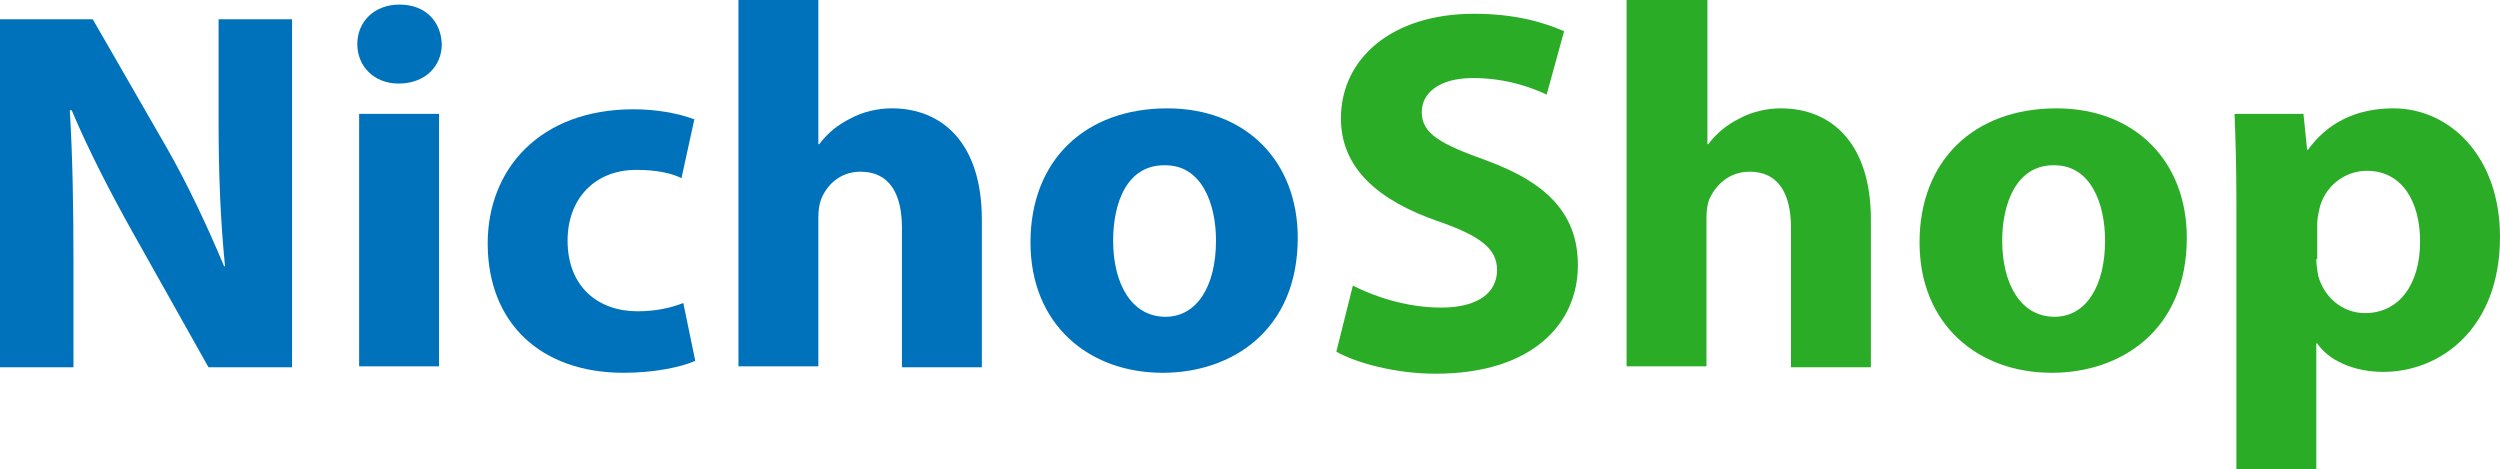 <svg width="213" height="40" viewBox="0 0 213 40" fill="none" xmlns="http://www.w3.org/2000/svg">
    <g clip-path="url(#clip0_13899_7082)">
        <path
            d="M0 31.291V1.642H7.903L14.164 12.516C15.963 15.645 17.685 19.322 19.093 22.686H19.172C18.78 18.774 18.624 14.785 18.624 10.326V1.642H24.884V31.291H17.763L11.347 19.87C9.547 16.662 7.59 12.907 6.104 9.387H5.947C6.182 13.298 6.26 17.523 6.26 22.373V31.291H0Z"
            fill="#0072BC" />
        <path
            d="M37.641 3.755C37.641 5.633 36.233 7.119 33.963 7.119C31.85 7.119 30.442 5.633 30.442 3.755C30.442 1.878 31.85 0.391 34.041 0.391C36.233 0.391 37.563 1.8 37.641 3.755ZM30.598 31.292V9.701H37.406V31.214H30.598V31.292Z"
            fill="#0072BC" />
        <path
            d="M59.236 30.745C57.983 31.293 55.714 31.762 53.132 31.762C46.089 31.762 41.551 27.538 41.551 20.732C41.551 14.473 45.933 9.31 53.993 9.31C55.792 9.31 57.749 9.623 59.157 10.171L58.062 15.177C57.279 14.786 56.027 14.473 54.227 14.473C50.628 14.473 48.358 16.977 48.358 20.497C48.358 24.487 51.019 26.521 54.306 26.521C55.949 26.521 57.201 26.208 58.218 25.817L59.236 30.745Z"
            fill="#0072BC" />
        <path
            d="M62.916 0H69.724V12.282H69.803C70.507 11.343 71.368 10.639 72.463 10.092C73.48 9.544 74.732 9.231 75.984 9.231C80.288 9.231 83.653 12.204 83.653 18.697V31.292H76.845V19.401C76.845 16.585 75.828 14.629 73.324 14.629C71.524 14.629 70.429 15.803 69.959 16.976C69.803 17.367 69.724 17.993 69.724 18.462V31.214H62.916V0Z"
            fill="#0072BC" />
        <path
            d="M110.568 20.262C110.568 28.163 104.934 31.762 99.065 31.762C92.727 31.762 87.797 27.616 87.797 20.654C87.797 13.691 92.413 9.232 99.456 9.232C106.186 9.232 110.568 13.769 110.568 20.262ZM94.839 20.497C94.839 24.174 96.404 26.99 99.3 26.99C101.96 26.99 103.603 24.409 103.603 20.497C103.603 17.29 102.351 14.082 99.3 14.082C96.013 14.004 94.839 17.29 94.839 20.497Z"
            fill="#0072BC" />
        <path
            d="M115.264 24.33C117.064 25.268 119.881 26.207 122.776 26.207C125.907 26.207 127.549 24.955 127.549 23C127.549 21.201 126.141 20.105 122.541 18.854C117.533 17.133 114.247 14.395 114.247 10.092C114.247 5.007 118.55 1.174 125.594 1.174C129.037 1.174 131.462 1.878 133.261 2.66L131.775 8.058C130.601 7.51 128.411 6.65 125.515 6.65C122.541 6.65 121.133 7.98 121.133 9.544C121.133 11.422 122.776 12.282 126.689 13.69C132.009 15.646 134.436 18.384 134.436 22.609C134.436 27.537 130.601 31.84 122.307 31.84C118.863 31.84 115.499 30.901 113.856 29.962L115.264 24.33Z"
            fill="#2AAC27" />
        <path
            d="M138.663 0H145.471V12.282H145.548C146.253 11.343 147.114 10.639 148.209 10.092C149.227 9.544 150.478 9.231 151.73 9.231C156.035 9.231 159.399 12.204 159.399 18.697V31.292H152.592V19.401C152.592 16.585 151.574 14.629 149.071 14.629C147.27 14.629 146.174 15.803 145.627 16.976C145.471 17.367 145.392 17.993 145.392 18.462V31.214H138.584V0H138.663Z"
            fill="#2AAC27" />
        <path
            d="M186.316 20.262C186.316 28.163 180.682 31.762 174.813 31.762C168.475 31.762 163.545 27.616 163.545 20.654C163.545 13.691 168.162 9.232 175.205 9.232C181.934 9.232 186.316 13.769 186.316 20.262ZM170.587 20.497C170.587 24.174 172.152 26.99 175.048 26.99C177.709 26.99 179.352 24.409 179.352 20.497C179.352 17.29 178.1 14.082 175.048 14.082C171.839 14.004 170.587 17.29 170.587 20.497Z"
            fill="#2AAC27" />
        <path
            d="M190.541 16.977C190.541 14.161 190.463 11.735 190.384 9.701H196.254L196.566 12.752H196.645C198.288 10.484 200.714 9.232 203.922 9.232C208.695 9.232 213 13.3 213 20.184C213 28.007 207.913 31.684 203.062 31.684C200.479 31.684 198.367 30.667 197.427 29.259H197.349V39.976H190.541V16.977ZM197.349 22.062C197.349 22.531 197.427 23 197.505 23.47C197.975 25.269 199.54 26.677 201.497 26.677C204.392 26.677 206.191 24.252 206.191 20.575C206.191 17.133 204.627 14.552 201.653 14.552C199.696 14.552 197.975 15.96 197.584 17.916C197.505 18.307 197.427 18.698 197.427 19.089V22.062H197.349Z"
            fill="#2AAC27" />
    </g>
    <defs>
        <clipPath id="clip0_13899_7082">
            <rect width="213" height="40" fill="white" />
        </clipPath>
    </defs>
</svg>